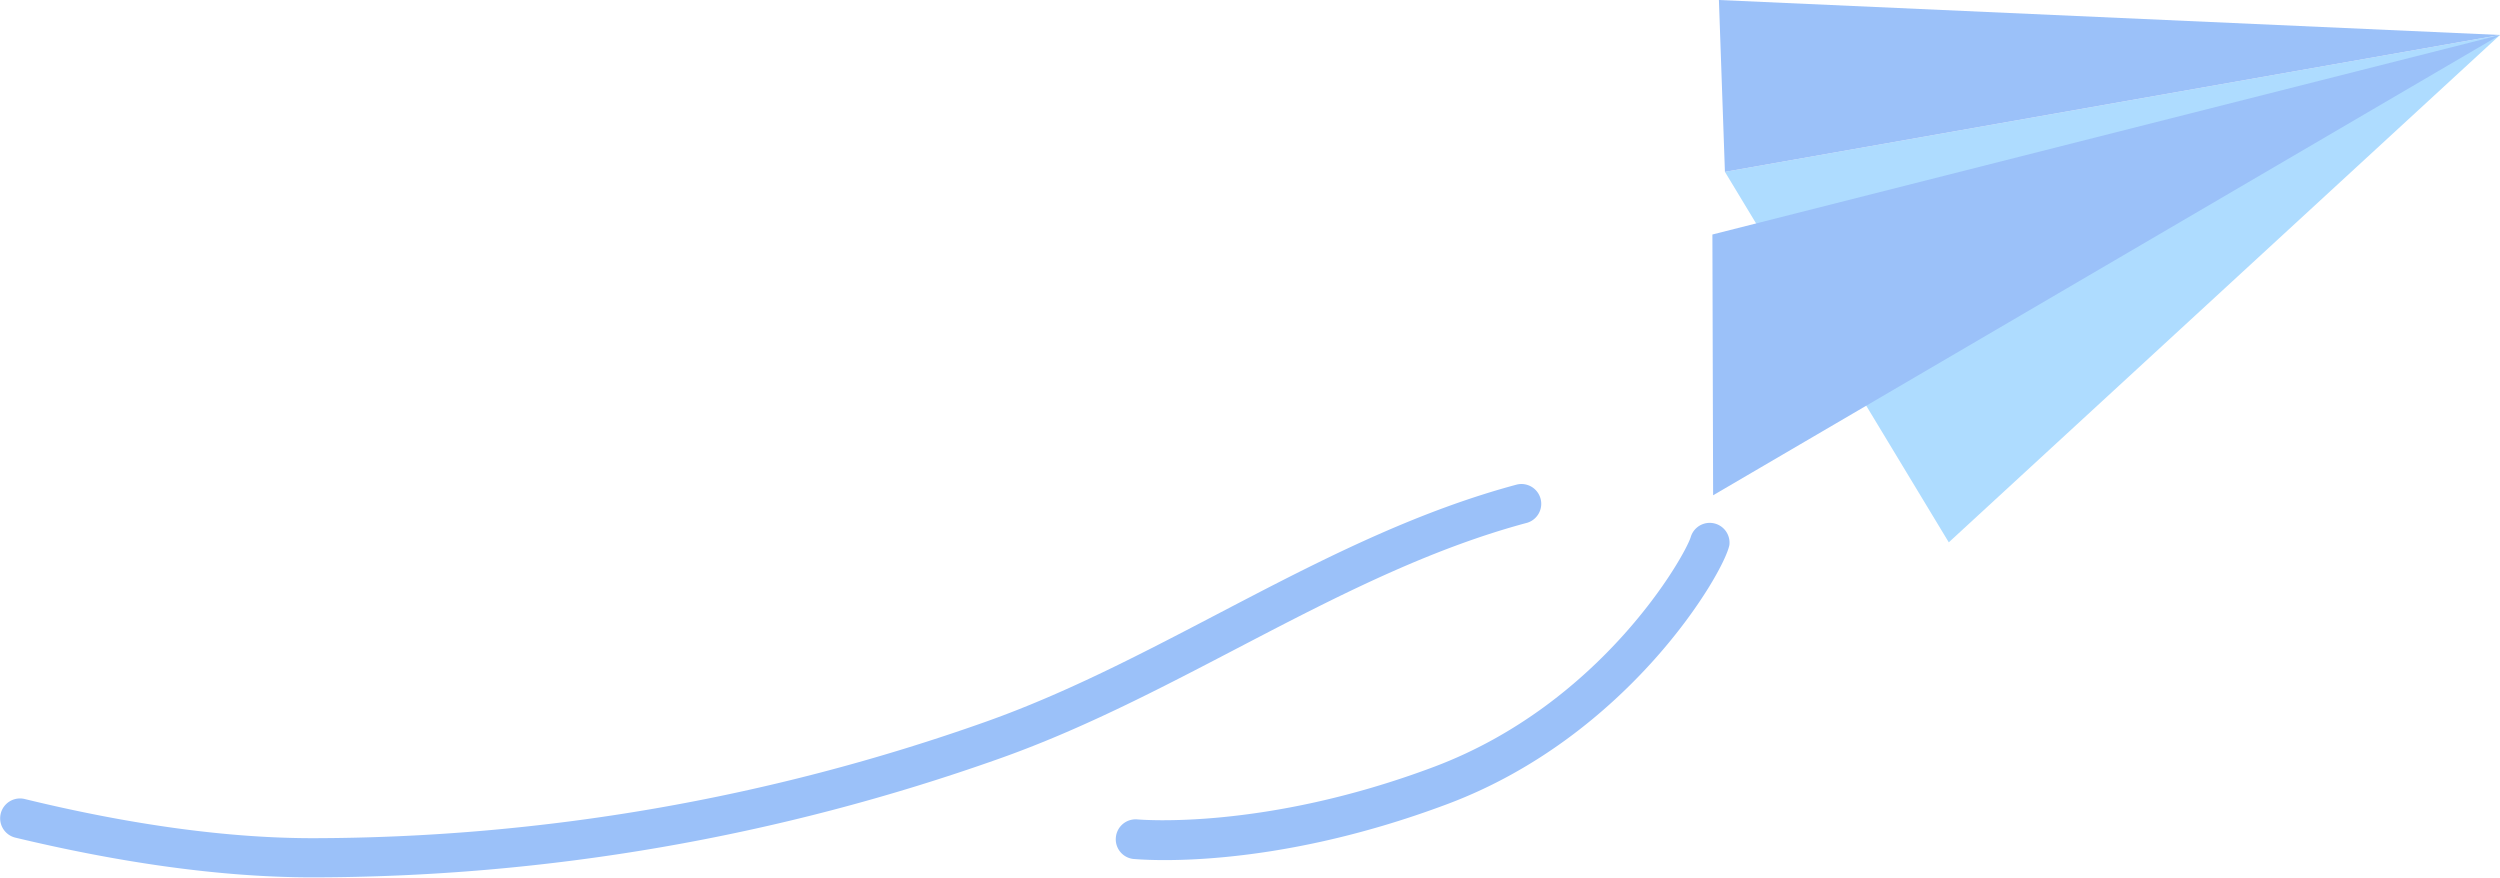 <svg id="Layer_1" data-name="Layer 1" xmlns="http://www.w3.org/2000/svg" viewBox="0 0 453.18 159.07"><defs><style>.cls-1{fill:#aedcff;}.cls-2{fill:#9bc1f9;}</style></defs><title>airplane</title><polygon class="cls-1" points="453.18 6.34 353.26 98.31 312.68 31.15 453.18 6.34"/><polygon class="cls-2" points="311.59 0 312.68 31.15 453.18 6.34 311.59 0"/><polygon class="cls-2" points="310.41 42.51 453.18 6.34 310.54 89.78 310.41 42.51"/><path class="cls-2" d="M515.49,611.71a3.59,3.59,0,0,1,3.93-3.21c.22,0,22.8,2.1,53.75-9.54,30.49-11.47,45.54-38.34,46.53-41.67a3.59,3.59,0,0,1,7,1.47c-1,5.09-18.25,34.58-51,46.91s-56,10.06-57,10A3.58,3.58,0,0,1,515.49,611.71Zm104.2-54.35v0Z" transform="translate(-313.21 -459.96)"/><path class="cls-2" d="M369.87,619A373.24,373.24,0,0,0,494.3,597.5c33.2-11.73,62.5-33.88,95.76-42.78a3.59,3.59,0,0,0-1.86-6.93c-34.42,9.22-63.53,31.37-96.29,43a366.32,366.32,0,0,1-122,21.11c-15.23,0-32.8-2.37-52.22-7.1a3.59,3.59,0,0,0-1.7,7C333.19,615.92,352,619,369.87,619Z" transform="translate(-313.21 -459.96)"/></svg>
